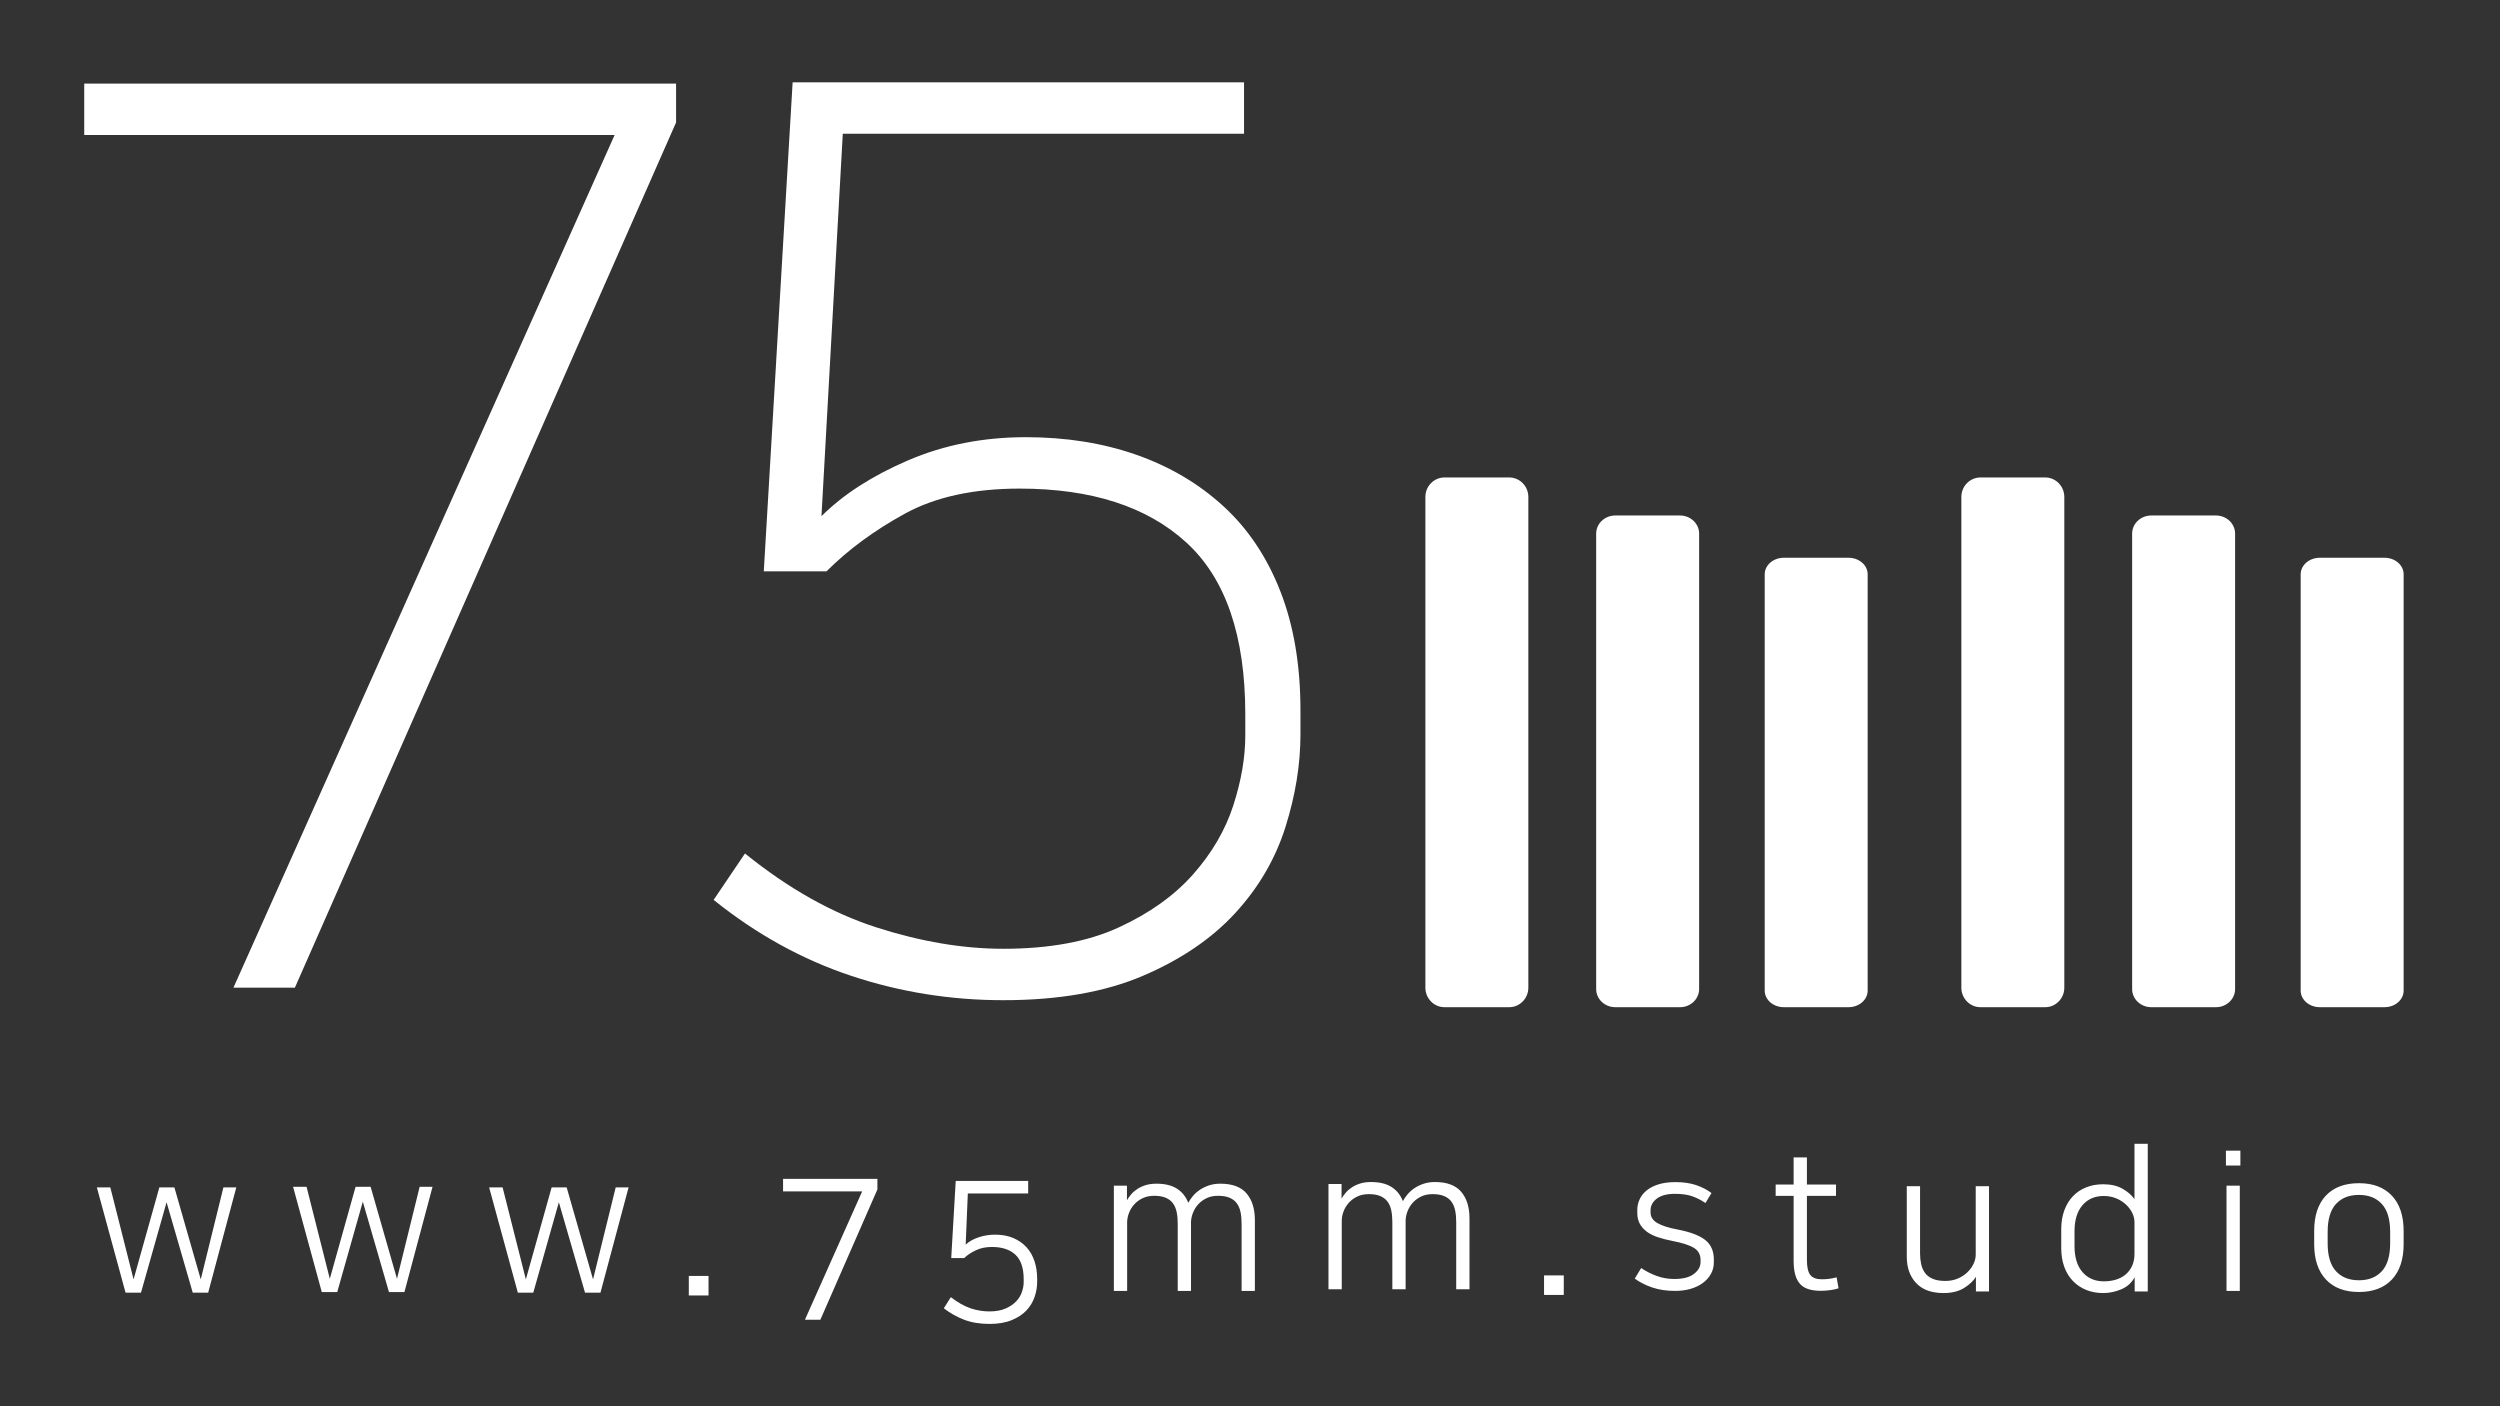 <?xml version="1.0"?>
<svg version="1.1" xmlns="http://www.w3.org/2000/svg" xmlns:xlink="http://www.w3.org/1999/xlink" width="640" height="360">
    <rect width="100%" height="100%" fill="#333333" stroke="none"/>
    <desc iVinci="yes" version="4.6" gridStep="20" showGrid="no" snapToGrid="no" codePlatform="0"/>
    <g id="Layer1" name="black" opacity="1">
        <g id="Shape1">
            <desc shapeID="1" type="0" basicInfo-basicType="0" basicInfo-roundedRectRadius="12" basicInfo-polygonSides="6" basicInfo-starPoints="5" bounding="rect(-295.269,-23.051,590.537,46.102)" text="www.75mm.studio" font-familyName="나눔스퀘어" font-pixelSize="50" font-bold="0" font-underline="0" font-alignment="1" strokeStyle="0" markerStart="0" markerEnd="0" shadowEnabled="0" shadowOffsetX="0" shadowOffsetY="2" shadowBlur="4" shadowOpacity="160" blurEnabled="0" blurRadius="4" transform="matrix(1,0,0,1,320.062,315.872)" pers-center="0,0" pers-size="0,0" pers-start="0,0" pers-end="0,0" locked="0" mesh="" flag=""/>
            <path id="shapePath1" d="M32.143,330.923 L24.793,303.973 L28.243,303.973 L34.193,327.523 L40.793,303.973 L44.643,303.973 L51.393,327.523 L57.193,303.973 L60.493,303.973 L53.293,330.923 L49.343,330.923 L42.643,307.773 L36.093,330.923 L32.143,330.923 M82.38,330.773 L75.03,303.823 L78.48,303.823 L84.43,327.373 L91.03,303.823 L94.88,303.823 L101.63,327.373 L107.43,303.823 L110.73,303.823 L103.53,330.773 L99.58,330.773 L92.88,307.623 L86.33,330.773 L82.38,330.773 M132.568,330.923 L125.218,303.973 L128.668,303.973 L134.618,327.523 L141.218,303.973 L145.068,303.973 L151.818,327.523 L157.618,303.973 L160.918,303.973 L153.718,330.923 L149.768,330.923 L143.068,307.773 L136.518,330.923 L132.568,330.923 M176.334,326.646 L181.384,326.646 L181.384,331.646 L176.334,331.646 L176.334,326.646 M210.015,337.848 L206.065,337.848 L220.715,304.998 L200.465,304.998 L200.465,301.798 L224.615,301.798 L224.615,304.498 L210.015,337.848 M262.064,327.523 C262.064,324.623 261.355,322.515 259.939,321.198 C258.522,319.881 256.514,319.223 253.914,319.223 C252.38,319.223 251.014,319.506 249.814,320.073 C248.614,320.64 247.614,321.306 246.814,322.073 L243.514,322.073 L244.664,302.323 L263.214,302.323 L263.214,305.523 L247.764,305.523 L247.214,318.623 C248.014,317.856 249.097,317.24 250.464,316.773 C251.83,316.306 253.264,316.073 254.764,316.073 C256.53,316.073 258.089,316.365 259.439,316.948 C260.789,317.531 261.914,318.323 262.814,319.323 C263.714,320.323 264.389,321.515 264.839,322.898 C265.289,324.281 265.514,325.773 265.514,327.373 L265.514,328.123 C265.514,329.423 265.297,330.715 264.864,331.998 C264.43,333.281 263.739,334.431 262.789,335.448 C261.839,336.465 260.58,337.298 259.014,337.948 C257.447,338.598 255.547,338.923 253.314,338.923 C250.847,338.923 248.68,338.565 246.814,337.848 C244.947,337.131 243.214,336.156 241.614,334.923 L243.414,332.073 C245.147,333.406 246.805,334.348 248.389,334.898 C249.972,335.448 251.614,335.723 253.314,335.723 C254.914,335.723 256.272,335.481 257.389,334.998 C258.505,334.515 259.414,333.906 260.114,333.173 C260.814,332.44 261.314,331.631 261.614,330.748 C261.914,329.865 262.064,329.006 262.064,328.173 L262.064,327.523 M312.398,303.023 C315.464,303.023 317.706,303.856 319.122,305.523 C320.539,307.19 321.247,309.456 321.247,312.323 L321.247,330.473 L317.848,330.473 L317.848,313.223 C317.848,312.123 317.756,311.14 317.573,310.273 C317.389,309.406 317.073,308.665 316.622,308.048 C316.173,307.431 315.556,306.956 314.773,306.623 C313.989,306.29 312.997,306.123 311.798,306.123 C310.698,306.123 309.731,306.323 308.898,306.723 C308.064,307.123 307.356,307.64 306.773,308.273 C306.189,308.906 305.739,309.623 305.423,310.423 C305.106,311.223 304.931,312.006 304.898,312.773 L304.898,330.473 L301.497,330.473 L301.497,313.223 C301.497,312.123 301.406,311.14 301.223,310.273 C301.039,309.406 300.723,308.665 300.273,308.048 C299.823,307.431 299.206,306.956 298.423,306.623 C297.639,306.29 296.648,306.123 295.448,306.123 C294.348,306.123 293.364,306.331 292.497,306.748 C291.631,307.165 290.906,307.706 290.323,308.373 C289.739,309.04 289.298,309.773 288.997,310.573 C288.698,311.373 288.548,312.173 288.548,312.973 L288.548,330.473 L285.148,330.473 L285.148,303.523 L288.497,303.523 L288.497,307.273 C288.798,306.74 289.173,306.215 289.622,305.698 C290.073,305.181 290.614,304.723 291.247,304.323 C291.881,303.923 292.589,303.606 293.372,303.373 C294.156,303.14 295.048,303.023 296.048,303.023 C298.214,303.023 299.964,303.448 301.298,304.298 C302.631,305.148 303.598,306.356 304.198,307.923 C304.497,307.356 304.889,306.781 305.372,306.198 C305.856,305.615 306.439,305.09 307.122,304.623 C307.806,304.156 308.589,303.773 309.473,303.473 C310.356,303.173 311.331,303.023 312.398,303.023 M367.338,302.598 C370.405,302.598 372.646,303.432 374.063,305.098 C375.48,306.765 376.188,309.031 376.188,311.898 L376.188,330.048 L372.788,330.048 L372.788,312.798 C372.788,311.698 372.696,310.715 372.513,309.848 C372.33,308.981 372.013,308.24 371.563,307.623 C371.113,307.006 370.496,306.531 369.713,306.198 C368.93,305.865 367.938,305.698 366.738,305.698 C365.638,305.698 364.672,305.898 363.838,306.298 C363.005,306.698 362.297,307.215 361.713,307.848 C361.13,308.481 360.68,309.198 360.363,309.998 C360.047,310.798 359.871,311.581 359.838,312.348 L359.838,330.048 L356.438,330.048 L356.438,312.798 C356.438,311.698 356.346,310.715 356.163,309.848 C355.98,308.981 355.663,308.24 355.213,307.623 C354.763,307.006 354.146,306.531 353.363,306.198 C352.58,305.865 351.588,305.698 350.388,305.698 C349.288,305.698 348.305,305.906 347.438,306.323 C346.571,306.74 345.846,307.281 345.263,307.948 C344.68,308.615 344.238,309.348 343.938,310.148 C343.638,310.948 343.488,311.748 343.488,312.548 L343.488,330.048 L340.088,330.048 L340.088,303.098 L343.438,303.098 L343.438,306.848 C343.738,306.315 344.113,305.79 344.563,305.273 C345.013,304.756 345.555,304.298 346.188,303.898 C346.821,303.498 347.53,303.182 348.313,302.948 C349.096,302.715 349.988,302.598 350.988,302.598 C353.155,302.598 354.905,303.023 356.238,303.873 C357.571,304.723 358.538,305.932 359.138,307.498 C359.438,306.932 359.83,306.356 360.313,305.773 C360.797,305.19 361.38,304.665 362.063,304.198 C362.746,303.731 363.53,303.348 364.413,303.048 C365.297,302.748 366.271,302.598 367.338,302.598 M395.275,326.498 L400.325,326.498 L400.325,331.498 L395.275,331.498 L395.275,326.498 M428.644,327.421 C430.844,327.421 432.511,326.988 433.644,326.121 C434.778,325.254 435.344,324.238 435.344,323.071 L435.344,322.571 C435.344,321.204 434.786,320.171 433.669,319.471 C432.553,318.771 430.694,318.171 428.094,317.671 C426.728,317.404 425.494,317.088 424.394,316.721 C423.294,316.354 422.361,315.888 421.594,315.321 C420.828,314.754 420.228,314.079 419.794,313.296 C419.361,312.513 419.144,311.571 419.144,310.471 L419.144,309.771 C419.144,308.804 419.344,307.888 419.744,307.021 C420.144,306.154 420.744,305.396 421.544,304.746 C422.344,304.096 423.353,303.579 424.569,303.196 C425.786,302.813 427.228,302.621 428.894,302.621 C430.961,302.621 432.744,302.879 434.244,303.396 C435.744,303.913 437.044,304.588 438.144,305.421 L436.594,307.971 C435.461,307.204 434.311,306.621 433.144,306.221 C431.978,305.821 430.528,305.621 428.794,305.621 C426.761,305.621 425.211,306.029 424.144,306.846 C423.078,307.663 422.544,308.654 422.544,309.821 L422.544,310.371 C422.544,311.538 423.136,312.454 424.319,313.121 C425.503,313.788 427.161,314.321 429.294,314.721 C432.628,315.354 435.036,316.254 436.519,317.421 C438.003,318.588 438.744,320.254 438.744,322.421 L438.744,323.171 C438.744,324.238 438.494,325.221 437.994,326.121 C437.494,327.021 436.803,327.796 435.919,328.446 C435.036,329.096 433.994,329.596 432.794,329.946 C431.594,330.296 430.278,330.471 428.844,330.471 C426.644,330.471 424.686,330.179 422.969,329.596 C421.253,329.013 419.761,328.254 418.494,327.321 L420.144,324.621 C421.378,325.454 422.703,326.129 424.119,326.646 C425.536,327.163 427.044,327.421 428.644,327.421 M459.169,306.148 L454.569,306.148 L454.569,303.248 L459.169,303.248 L459.169,296.298 L462.569,296.298 L462.569,303.248 L470.019,303.248 L470.019,306.148 L462.569,306.148 L462.569,322.548 C462.569,324.382 462.861,325.665 463.444,326.398 C464.028,327.132 465.003,327.498 466.369,327.498 C467.703,327.498 468.969,327.332 470.169,326.998 L470.669,329.798 C470.136,329.998 469.428,330.157 468.544,330.273 C467.661,330.39 466.853,330.448 466.119,330.448 C464.953,330.448 463.928,330.315 463.044,330.048 C462.161,329.782 461.436,329.348 460.869,328.748 C460.303,328.148 459.878,327.357 459.594,326.373 C459.311,325.39 459.169,324.165 459.169,322.698 L459.169,306.148 M497.535,331.021 C494.468,331.021 492.135,330.171 490.535,328.471 C488.935,326.771 488.135,324.521 488.135,321.721 L488.135,303.671 L491.535,303.671 L491.535,320.871 C491.535,321.838 491.627,322.746 491.81,323.596 C491.993,324.446 492.318,325.196 492.785,325.846 C493.252,326.496 493.91,327.004 494.76,327.371 C495.61,327.738 496.702,327.921 498.035,327.921 C499.168,327.921 500.21,327.721 501.16,327.321 C502.11,326.921 502.927,326.396 503.61,325.746 C504.293,325.096 504.827,324.371 505.21,323.571 C505.593,322.771 505.785,321.971 505.785,321.171 L505.785,303.671 L509.185,303.671 L509.185,330.621 L505.835,330.621 L505.835,326.871 C505.202,327.904 504.193,328.854 502.81,329.721 C501.427,330.588 499.668,331.021 497.535,331.021 M546.476,327.071 L546.426,327.071 C545.659,328.438 544.526,329.438 543.026,330.071 C541.526,330.704 539.992,331.021 538.426,331.021 C536.859,331.021 535.426,330.763 534.126,330.246 C532.826,329.729 531.692,328.979 530.726,327.996 C529.759,327.013 529.009,325.804 528.476,324.371 C527.942,322.938 527.676,321.304 527.676,319.471 L527.676,314.721 C527.676,312.888 527.942,311.254 528.476,309.821 C529.009,308.388 529.751,307.179 530.701,306.196 C531.651,305.213 532.784,304.463 534.101,303.946 C535.417,303.429 536.842,303.171 538.376,303.171 C540.376,303.171 542.042,303.554 543.376,304.321 C544.709,305.088 545.726,305.971 546.426,306.971 L546.426,292.821 L549.826,292.821 L549.826,330.621 L546.476,330.621 L546.476,327.071 M531.076,318.971 C531.076,321.871 531.759,324.104 533.126,325.671 C534.492,327.238 536.309,328.021 538.576,328.021 C539.676,328.021 540.701,327.879 541.651,327.596 C542.601,327.313 543.426,326.879 544.126,326.296 C544.826,325.713 545.384,324.979 545.801,324.096 C546.217,323.213 546.426,322.171 546.426,320.971 L546.426,312.871 C546.426,312.071 546.234,311.279 545.851,310.496 C545.467,309.713 544.926,308.996 544.226,308.346 C543.526,307.696 542.692,307.171 541.726,306.771 C540.759,306.371 539.709,306.171 538.576,306.171 C536.276,306.171 534.451,306.963 533.101,308.546 C531.751,310.129 531.076,312.354 531.076,315.221 L531.076,318.971 M569.987,303.523 L573.387,303.523 L573.387,330.473 L569.987,330.473 L569.987,303.523 M569.837,294.573 L573.537,294.573 L573.537,298.373 L569.837,298.373 L569.837,294.573 M603.88,302.898 C607.513,302.898 610.33,303.965 612.33,306.098 C614.33,308.231 615.33,311.248 615.33,315.148 L615.33,318.498 C615.33,322.398 614.33,325.415 612.33,327.548 C610.33,329.681 607.513,330.748 603.88,330.748 C600.247,330.748 597.43,329.681 595.43,327.548 C593.43,325.415 592.43,322.398 592.43,318.498 L592.43,315.148 C592.43,311.215 593.43,308.19 595.43,306.073 C597.43,303.956 600.247,302.898 603.88,302.898 M603.88,327.748 C606.38,327.748 608.338,326.973 609.755,325.423 C611.172,323.873 611.88,321.498 611.88,318.298 L611.88,315.348 C611.88,312.148 611.172,309.773 609.755,308.223 C608.338,306.673 606.38,305.898 603.88,305.898 C601.38,305.898 599.422,306.673 598.005,308.223 C596.588,309.773 595.88,312.148 595.88,315.348 L595.88,318.298 C595.88,321.498 596.588,323.873 598.005,325.423 C599.422,326.973 601.38,327.748 603.88,327.748 Z" style="stroke:none;fill-rule:evenodd;fill:#ffffff;fill-opacity:1;"/>
        </g>
        <g id="Shape2">
            <desc shapeID="2" type="0" basicInfo-basicType="0" basicInfo-roundedRectRadius="12" basicInfo-polygonSides="6" basicInfo-starPoints="5" bounding="rect(-155.677,-117.486,311.355,234.972)" text="75" font-familyName="나눔스퀘어" font-pixelSize="321" font-bold="0" font-underline="0" font-alignment="1" strokeStyle="0" markerStart="0" markerEnd="0" shadowEnabled="0" shadowOffsetX="0" shadowOffsetY="2" shadowBlur="4" shadowOpacity="160" blurEnabled="0" blurRadius="4" transform="matrix(1,0,0,1,177.24,138.563)" pers-center="0,0" pers-size="0,0" pers-start="0,0" pers-end="0,0" locked="0" mesh="" flag=""/>
            <path id="shapePath2" d="M75.491,252.839 L59.762,252.839 L157.346,34.559 L21.563,34.559 L21.563,21.398 L173.075,21.398 L173.075,31.349 L75.491,252.839 M318.794,182.861 C318.794,162.745 313.765,148.086 303.707,138.884 C293.649,129.682 279.418,125.081 261.014,125.081 C249.244,125.081 239.453,127.221 231.642,131.501 C223.831,135.781 217.144,140.703 211.58,146.267 L195.53,146.267 L202.913,21.077 L318.473,21.077 L318.473,34.238 L215.753,34.238 L210.296,132.143 C215.86,126.579 223.243,121.818 232.445,117.859 C241.647,113.9 251.705,111.92 262.619,111.92 C272.891,111.92 282.307,113.418 290.867,116.414 C299.427,119.41 306.863,123.797 313.176,129.575 C319.489,135.353 324.358,142.629 327.782,151.403 C331.206,160.177 332.918,170.342 332.918,181.898 L332.918,187.997 C332.918,195.701 331.634,203.619 329.066,211.751 C326.498,219.883 322.218,227.213 316.226,233.74 C310.234,240.267 302.369,245.617 292.632,249.79 C282.895,253.963 270.965,256.049 256.841,256.049 C243.359,256.049 230.358,253.963 217.839,249.79 C205.32,245.617 193.604,239.143 182.69,230.369 L190.715,218.492 C201.843,227.48 213.078,233.793 224.42,237.431 C235.762,241.069 246.569,242.888 256.841,242.888 C268.611,242.888 278.455,241.069 286.373,237.431 C294.291,233.793 300.657,229.246 305.472,223.789 C310.287,218.332 313.711,212.447 315.744,206.134 C317.777,199.821 318.794,193.882 318.794,188.318 L318.794,182.861 Z" style="stroke:none;fill-rule:nonzero;fill:#ffffff;fill-opacity:1;"/>
        </g>
        <g id="Shape3">
            <desc shapeID="3" type="0" basicInfo-basicType="2" basicInfo-roundedRectRadius="5" basicInfo-polygonSides="6" basicInfo-starPoints="5" bounding="rect(-13.467,-67.806,26.933,135.611)" text="" font-familyName="나눔스퀘어" font-pixelSize="321" font-bold="0" font-underline="0" font-alignment="1" strokeStyle="0" markerStart="0" markerEnd="0" shadowEnabled="0" shadowOffsetX="0" shadowOffsetY="2" shadowBlur="4" shadowOpacity="160" blurEnabled="0" blurRadius="4" transform="matrix(0.979,0,0,1,378.077,190.034)" pers-center="0,0" pers-size="0,0" pers-start="0,0" pers-end="0,0" locked="0" mesh="" flag=""/>
            <path id="shapePath3" d="M364.898,127.229 C364.898,124.467 367.089,122.229 369.791,122.229 L386.362,122.229 C389.065,122.229 391.255,124.467 391.255,127.229 L391.255,252.84 C391.255,255.601 389.065,257.84 386.362,257.84 L369.791,257.84 C367.089,257.84 364.898,255.601 364.898,252.84 L364.898,127.229 Z" style="stroke:none;fill-rule:evenodd;fill:#ffffff;fill-opacity:1;"/>
        </g>
        <g id="Shape4">
            <desc shapeID="4" type="0" basicInfo-basicType="2" basicInfo-roundedRectRadius="5" basicInfo-polygonSides="6" basicInfo-starPoints="5" bounding="rect(-13.467,-67.806,26.933,135.611)" text="" font-familyName="나눔스퀘어" font-pixelSize="321" font-bold="0" font-underline="0" font-alignment="1" strokeStyle="0" markerStart="0" markerEnd="0" shadowEnabled="0" shadowOffsetX="0" shadowOffsetY="2" shadowBlur="4" shadowOpacity="160" blurEnabled="0" blurRadius="4" transform="matrix(0.979,0,0,0.928,421.797,194.903)" pers-center="0,0" pers-size="0,0" pers-start="0,0" pers-end="0,0" locked="0" mesh="" flag=""/>
            <path id="shapePath4" d="M408.619,136.607 C408.619,134.044 410.81,131.966 413.512,131.966 L430.083,131.966 C432.785,131.966 434.976,134.044 434.976,136.607 L434.976,253.199 C434.976,255.762 432.785,257.84 430.083,257.84 L413.512,257.84 C410.81,257.84 408.619,255.762 408.619,253.199 L408.619,136.607 Z" style="stroke:none;fill-rule:evenodd;fill:#ffffff;fill-opacity:1;"/>
        </g>
        <g id="Shape5">
            <desc shapeID="5" type="0" basicInfo-basicType="2" basicInfo-roundedRectRadius="5" basicInfo-polygonSides="6" basicInfo-starPoints="5" bounding="rect(-13.467,-67.806,26.933,135.611)" text="" font-familyName="나눔스퀘어" font-pixelSize="321" font-bold="0" font-underline="0" font-alignment="1" strokeStyle="0" markerStart="0" markerEnd="0" shadowEnabled="0" shadowOffsetX="0" shadowOffsetY="2" shadowBlur="4" shadowOpacity="160" blurEnabled="0" blurRadius="4" transform="matrix(0.979,0,0,0.848,464.943,200.313)" pers-center="0,0" pers-size="0,0" pers-start="0,0" pers-end="0,0" locked="0" mesh="" flag=""/>
            <path id="shapePath5" d="M451.765,147.028 C451.765,144.685 453.956,142.786 456.658,142.786 L473.229,142.786 C475.931,142.786 478.122,144.685 478.122,147.028 L478.122,253.598 C478.122,255.941 475.931,257.84 473.229,257.84 L456.658,257.84 C453.956,257.84 451.765,255.941 451.765,253.598 L451.765,147.028 Z" style="stroke:none;fill-rule:evenodd;fill:#ffffff;fill-opacity:1;"/>
        </g>
        <g id="Shape6">
            <desc shapeID="6" type="0" basicInfo-basicType="2" basicInfo-roundedRectRadius="5" basicInfo-polygonSides="6" basicInfo-starPoints="5" bounding="rect(-13.467,-67.806,26.933,135.611)" text="" font-familyName="나눔스퀘어" font-pixelSize="321" font-bold="0" font-underline="0" font-alignment="1" strokeStyle="0" markerStart="0" markerEnd="0" shadowEnabled="0" shadowOffsetX="0" shadowOffsetY="2" shadowBlur="4" shadowOpacity="160" blurEnabled="0" blurRadius="4" transform="matrix(0.979,0,0,1,515.285,190.034)" pers-center="0,0" pers-size="0,0" pers-start="0,0" pers-end="0,0" locked="0" mesh="" flag=""/>
            <path id="shapePath6" d="M502.107,127.229 C502.107,124.467 504.298,122.229 507,122.229 L523.571,122.229 C526.273,122.229 528.464,124.467 528.464,127.229 L528.464,252.84 C528.464,255.601 526.273,257.84 523.571,257.84 L507,257.84 C504.298,257.84 502.107,255.601 502.107,252.84 L502.107,127.229 Z" style="stroke:none;fill-rule:evenodd;fill:#ffffff;fill-opacity:1;"/>
        </g>
        <g id="Shape7">
            <desc shapeID="7" type="0" basicInfo-basicType="2" basicInfo-roundedRectRadius="5" basicInfo-polygonSides="6" basicInfo-starPoints="5" bounding="rect(-13.467,-67.806,26.933,135.611)" text="" font-familyName="나눔스퀘어" font-pixelSize="321" font-bold="0" font-underline="0" font-alignment="1" strokeStyle="0" markerStart="0" markerEnd="0" shadowEnabled="0" shadowOffsetX="0" shadowOffsetY="2" shadowBlur="4" shadowOpacity="160" blurEnabled="0" blurRadius="4" transform="matrix(0.979,0,0,0.928,559.006,194.903)" pers-center="0,0" pers-size="0,0" pers-start="0,0" pers-end="0,0" locked="0" mesh="" flag=""/>
            <path id="shapePath7" d="M545.828,136.607 C545.828,134.044 548.018,131.966 550.72,131.966 L567.291,131.966 C569.994,131.966 572.184,134.044 572.184,136.607 L572.184,253.199 C572.184,255.762 569.994,257.84 567.291,257.84 L550.72,257.84 C548.018,257.84 545.828,255.762 545.828,253.199 L545.828,136.607 Z" style="stroke:none;fill-rule:evenodd;fill:#ffffff;fill-opacity:1;"/>
        </g>
        <g id="Shape8">
            <desc shapeID="8" type="0" basicInfo-basicType="2" basicInfo-roundedRectRadius="5" basicInfo-polygonSides="6" basicInfo-starPoints="5" bounding="rect(-13.467,-67.806,26.933,135.611)" text="" font-familyName="나눔스퀘어" font-pixelSize="321" font-bold="0" font-underline="0" font-alignment="1" strokeStyle="0" markerStart="0" markerEnd="0" shadowEnabled="0" shadowOffsetX="0" shadowOffsetY="2" shadowBlur="4" shadowOpacity="160" blurEnabled="0" blurRadius="4" transform="matrix(0.979,0,0,0.848,602.151,200.313)" pers-center="0,0" pers-size="0,0" pers-start="0,0" pers-end="0,0" locked="0" mesh="" flag=""/>
            <path id="shapePath8" d="M588.973,147.028 C588.973,144.685 591.164,142.786 593.866,142.786 L610.437,142.786 C613.139,142.786 615.33,144.685 615.33,147.028 L615.33,253.598 C615.33,255.941 613.139,257.84 610.437,257.84 L593.866,257.84 C591.164,257.84 588.973,255.941 588.973,253.598 L588.973,147.028 Z" style="stroke:none;fill-rule:evenodd;fill:#ffffff;fill-opacity:1;"/>
        </g>
    </g>
</svg>
